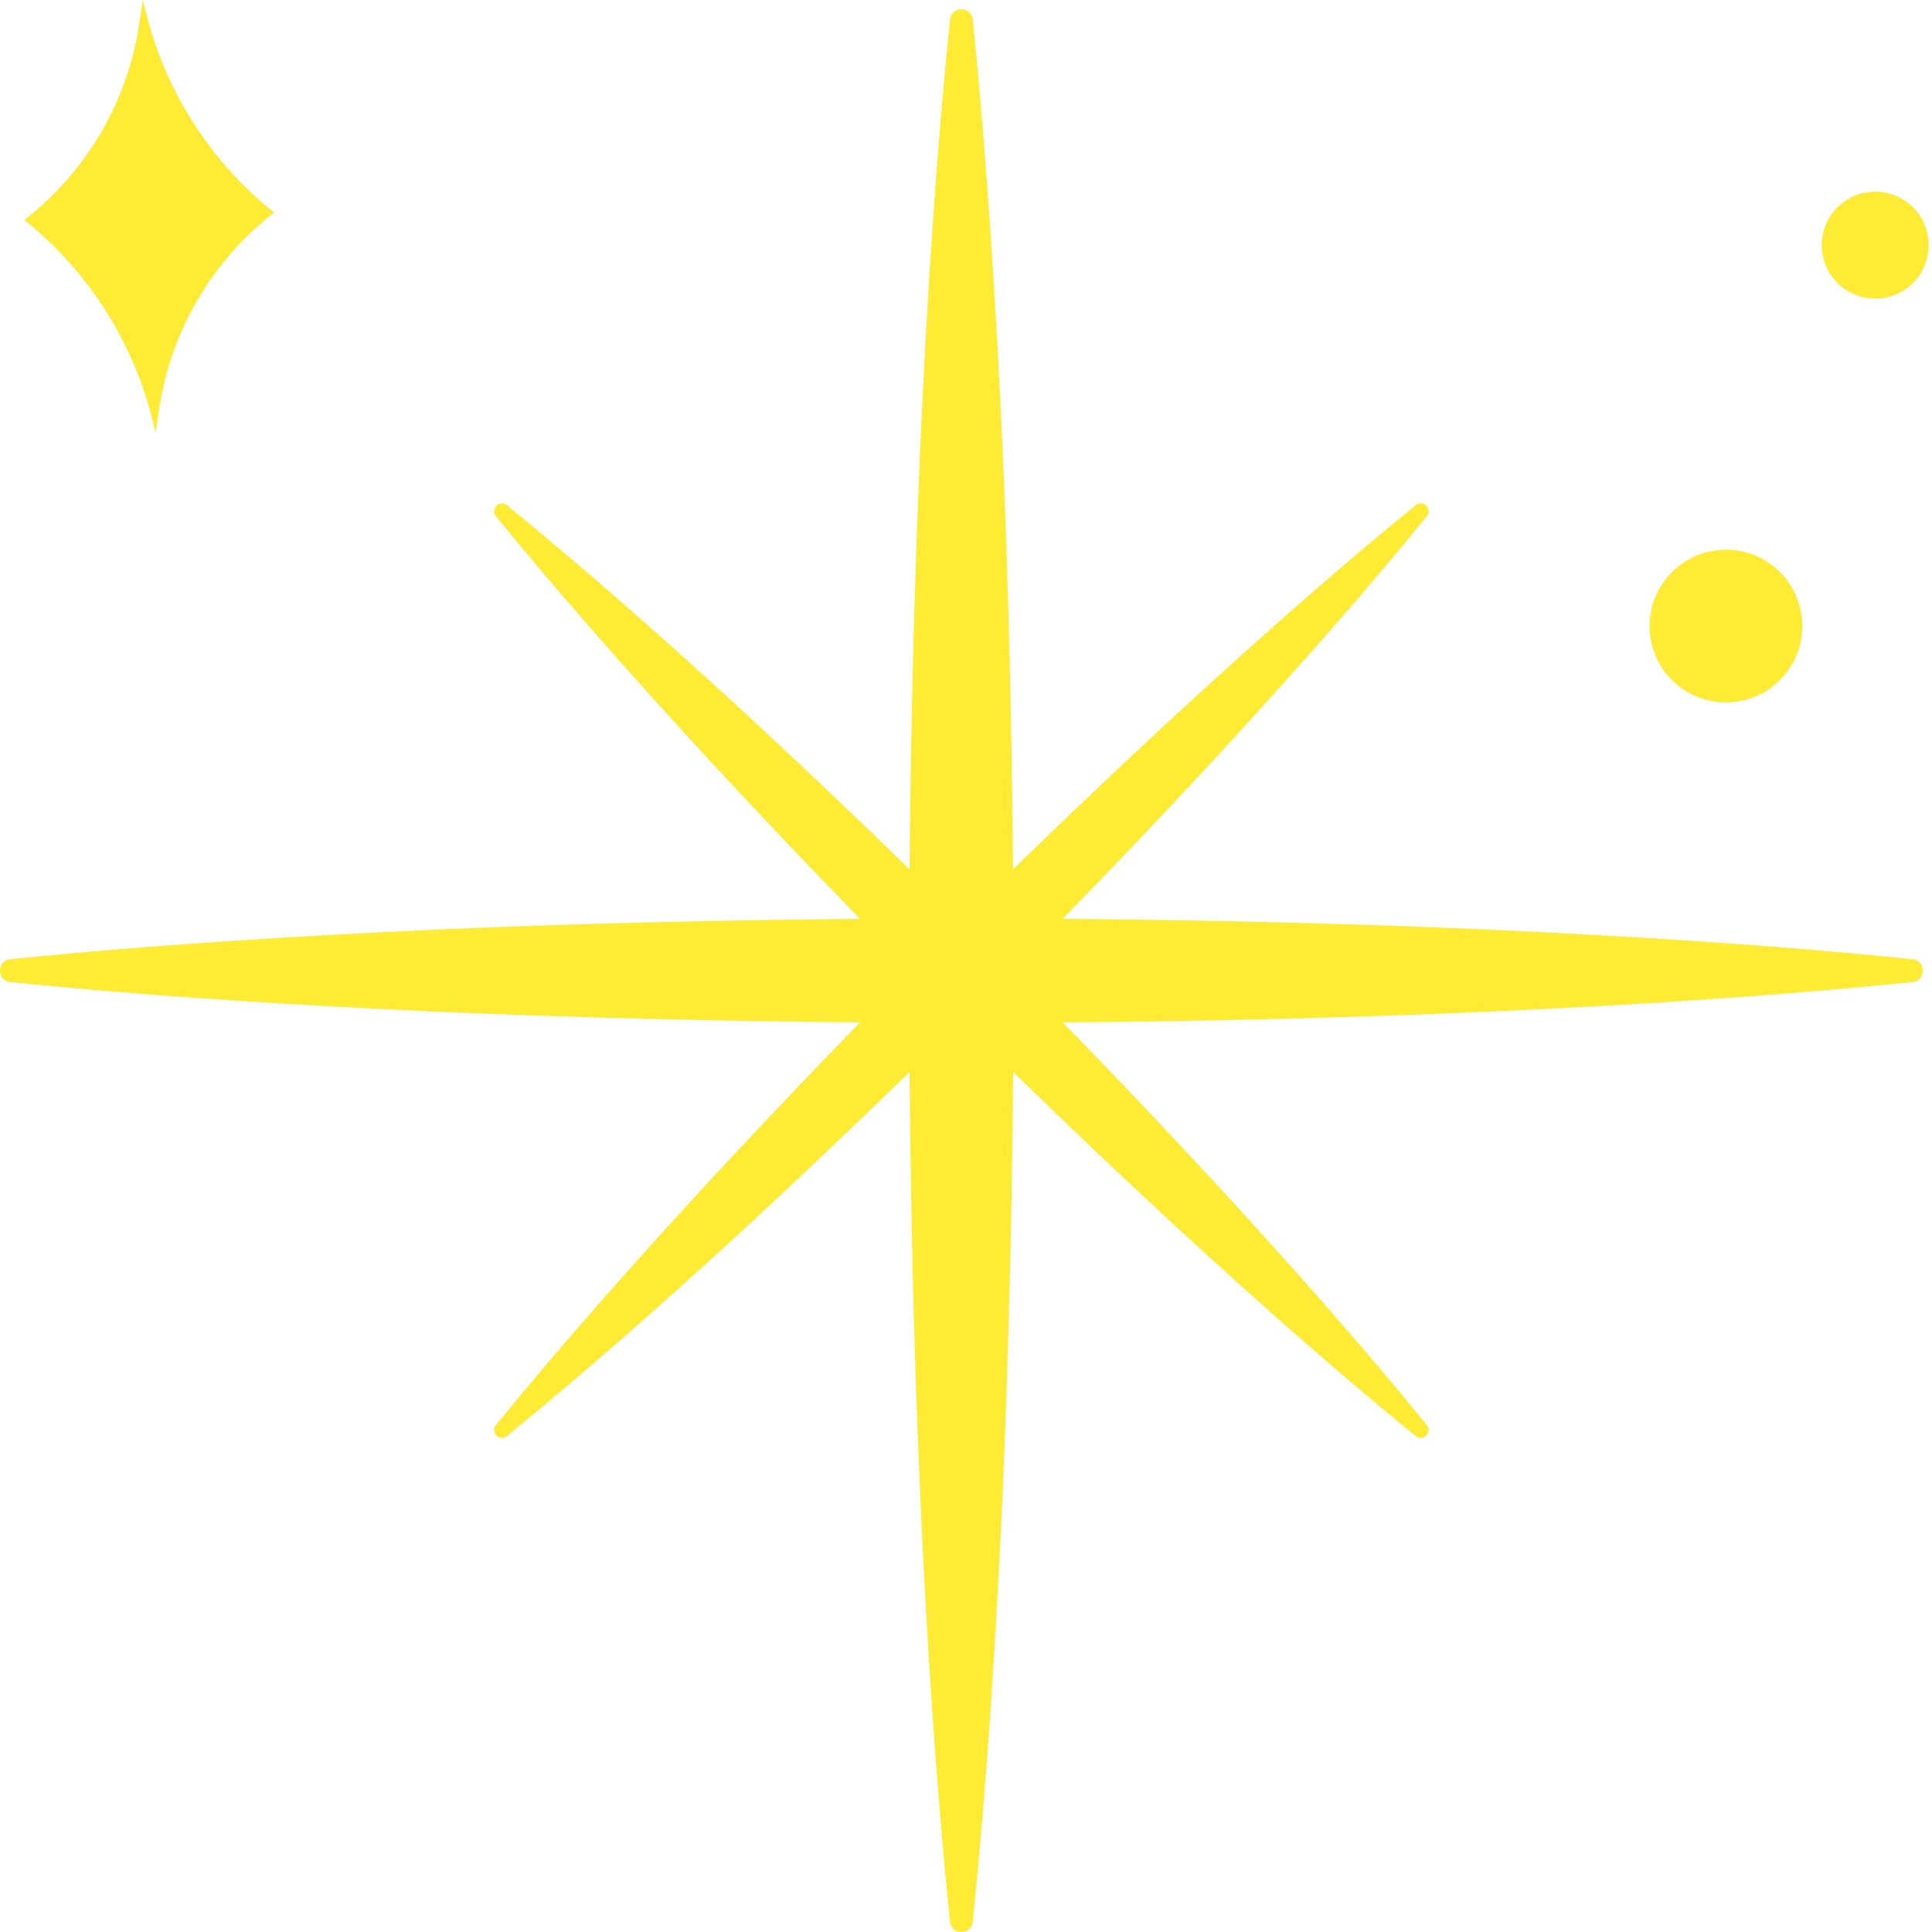 <svg width="76" height="76" viewBox="0 0 76 76" fill="none" xmlns="http://www.w3.org/2000/svg">
<path d="M5.985 16.469L6.123 17.015L6.266 16.056C6.728 13.007 8.344 10.252 10.784 8.364C8.294 6.377 6.535 3.632 5.755 0.546L5.617 2.47955e-05L5.474 0.959C5.013 4.009 3.396 6.763 0.958 8.652C3.444 10.638 5.205 13.384 5.985 16.469Z" fill="#FFEB34"/>
<path d="M75.855 9.422C75.979 10.577 75.143 11.612 73.989 11.734C72.828 11.855 71.799 11.018 71.674 9.863C71.555 8.708 72.391 7.674 73.546 7.552C74.7 7.43 75.736 8.268 75.855 9.422Z" fill="#FFEB34"/>
<path d="M70.881 24.312C71.056 25.962 69.858 27.441 68.21 27.614C66.563 27.789 65.078 26.592 64.909 24.942C64.735 23.292 65.933 21.814 67.58 21.64C69.228 21.466 70.707 22.663 70.881 24.312Z" fill="#FFEB34"/>
<path d="M75.237 37.734C69.652 37.16 64.073 36.822 58.495 36.565C52.935 36.321 47.369 36.187 41.803 36.145C44.105 33.786 46.371 31.395 48.598 28.964C51.175 26.142 53.709 23.28 56.13 20.305C56.361 20.02 55.98 19.64 55.693 19.871C52.717 22.292 49.859 24.826 47.038 27.4C44.605 29.628 42.215 31.896 39.85 34.198C39.806 28.624 39.675 23.05 39.432 17.477C39.17 11.906 38.833 6.336 38.265 0.766C38.209 0.231 37.422 0.231 37.373 0.766C36.798 6.336 36.462 11.906 36.206 17.477C35.962 23.052 35.825 28.626 35.781 34.201C33.416 31.896 31.02 29.622 28.587 27.39C25.766 24.821 22.908 22.291 19.938 19.872C19.657 19.639 19.276 20.02 19.507 20.305C21.928 23.274 24.456 26.131 27.027 28.949C29.261 31.386 31.532 33.783 33.834 36.147C28.262 36.193 22.69 36.326 17.111 36.57C11.545 36.827 5.973 37.165 0.401 37.734C-0.134 37.789 -0.134 38.576 0.401 38.63C5.973 39.199 11.545 39.537 17.111 39.794C22.69 40.038 28.262 40.172 33.834 40.217C31.532 42.582 29.261 44.978 27.027 47.415C24.456 50.233 21.928 53.091 19.507 56.06C19.276 56.344 19.657 56.725 19.938 56.492C22.908 54.073 25.766 51.544 28.587 48.974C31.02 46.742 33.416 44.47 35.781 42.166C35.825 47.731 35.956 53.297 36.199 58.861C36.455 64.441 36.798 70.02 37.373 75.599C37.422 76.134 38.209 76.134 38.265 75.599C38.839 70.02 39.176 64.441 39.438 58.861C39.675 53.297 39.812 47.733 39.856 42.169C42.215 44.469 44.605 46.737 47.038 48.965C49.859 51.539 52.717 54.072 55.693 56.493C55.98 56.725 56.361 56.345 56.13 56.06C53.709 53.084 51.175 50.222 48.598 47.4C46.371 44.969 44.105 42.578 41.803 40.219C47.369 40.177 52.935 40.043 58.495 39.799C64.073 39.543 69.652 39.203 75.237 38.63C75.767 38.575 75.767 37.789 75.237 37.734Z" fill="#FFEB34"/>
</svg>
